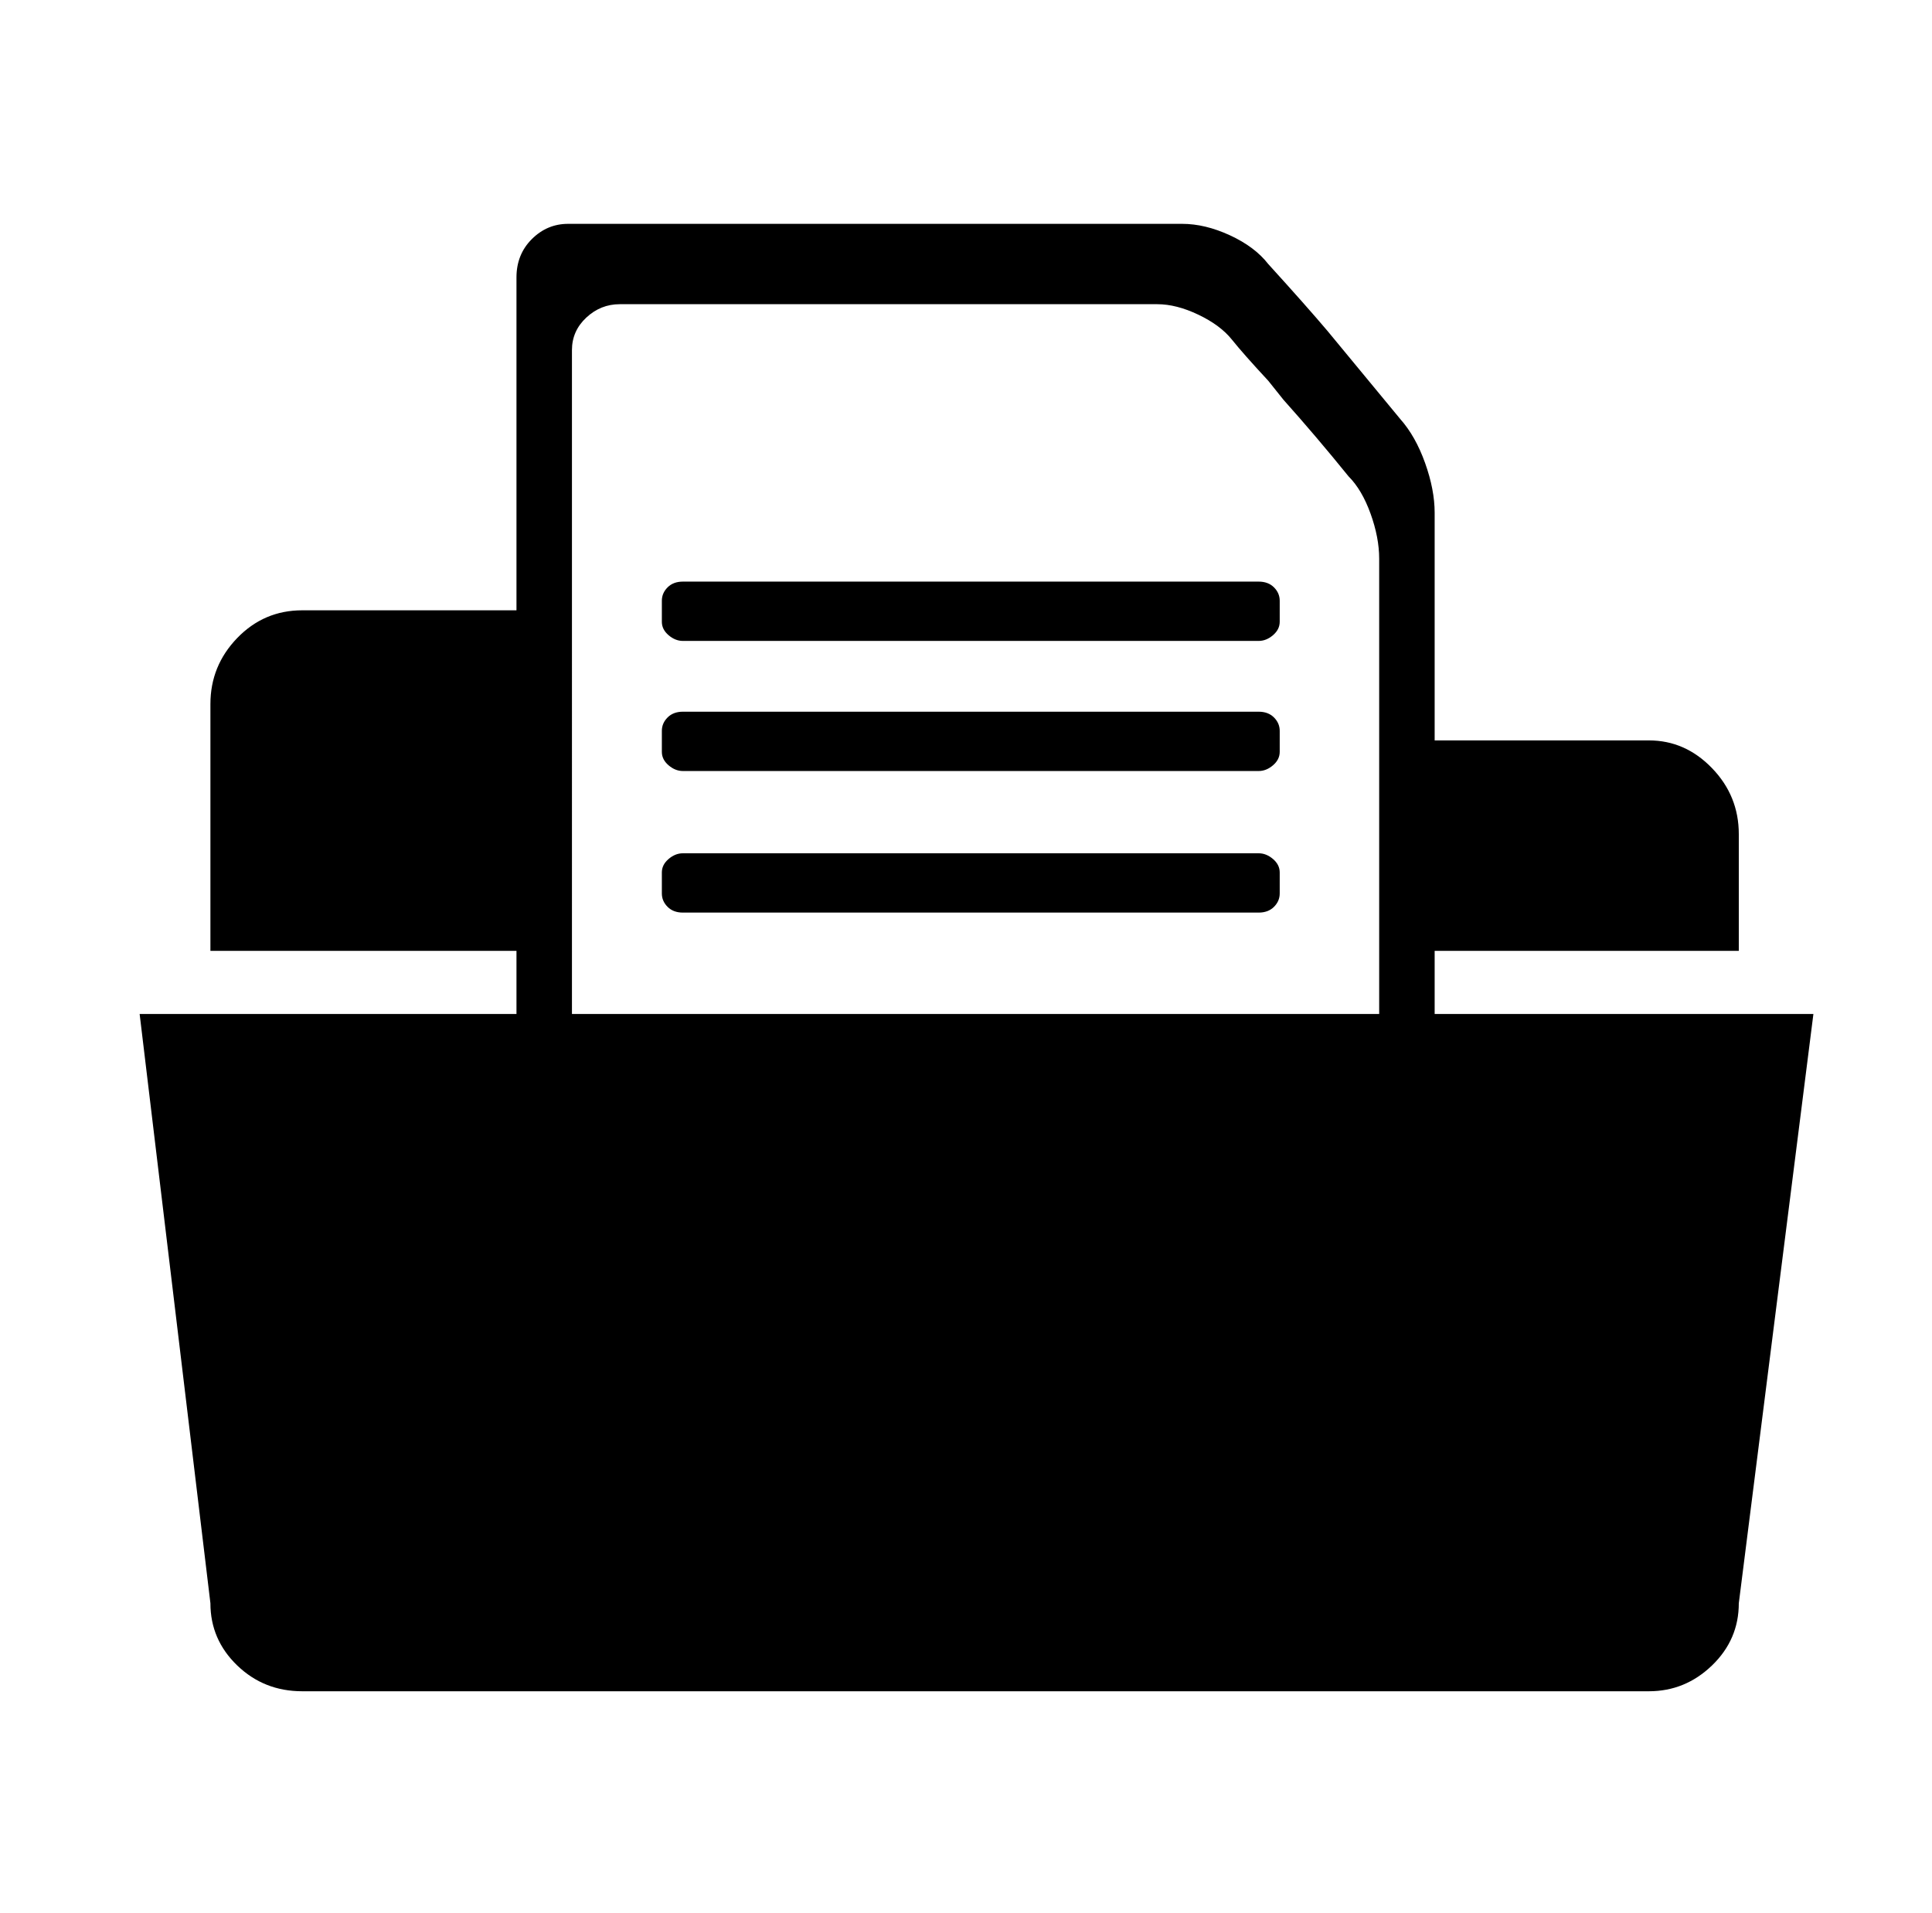 <svg xmlns="http://www.w3.org/2000/svg" viewBox="-10 0 1010 1000"><path d="M740 530v-33h159v-61q0-20-14-34.5T852 387H740V268q0-12-5-26t-13-23l-38-46q-11-13-31-35-7-9-20-15t-25-6H287q-11 0-19 8t-8 20v174H148q-20 0-34 14.5T100 368v129h160v33H63l37 308q0 19 14 32.5t34 13.5h704q19 0 33-13.5t14-32.5l39-308zm-451-33V183q0-10 7.5-17t17.5-7h281q10 0 21.5 5.5t17.5 13 19 21.5l8 10q17 19 34 40 7 7 11.5 19.5T711 292v238H289zm359-193H347q-5 0-8 3t-3 7v11q0 4 3.5 7t7.5 3h301q4 0 7.5-3t3.5-7v-11q0-4-3-7t-8-3zm0 68H347q-5 0-8 3t-3 7v11q0 4 3.5 7t7.5 3h301q4 0 7.5-3t3.5-7v-11q0-4-3-7t-8-3zm0 74H347q-4 0-7.5 3t-3.5 7v11q0 4 3 7t8 3h301q5 0 8-3t3-7v-11q0-4-3.5-7t-7.5-3z"/></svg>